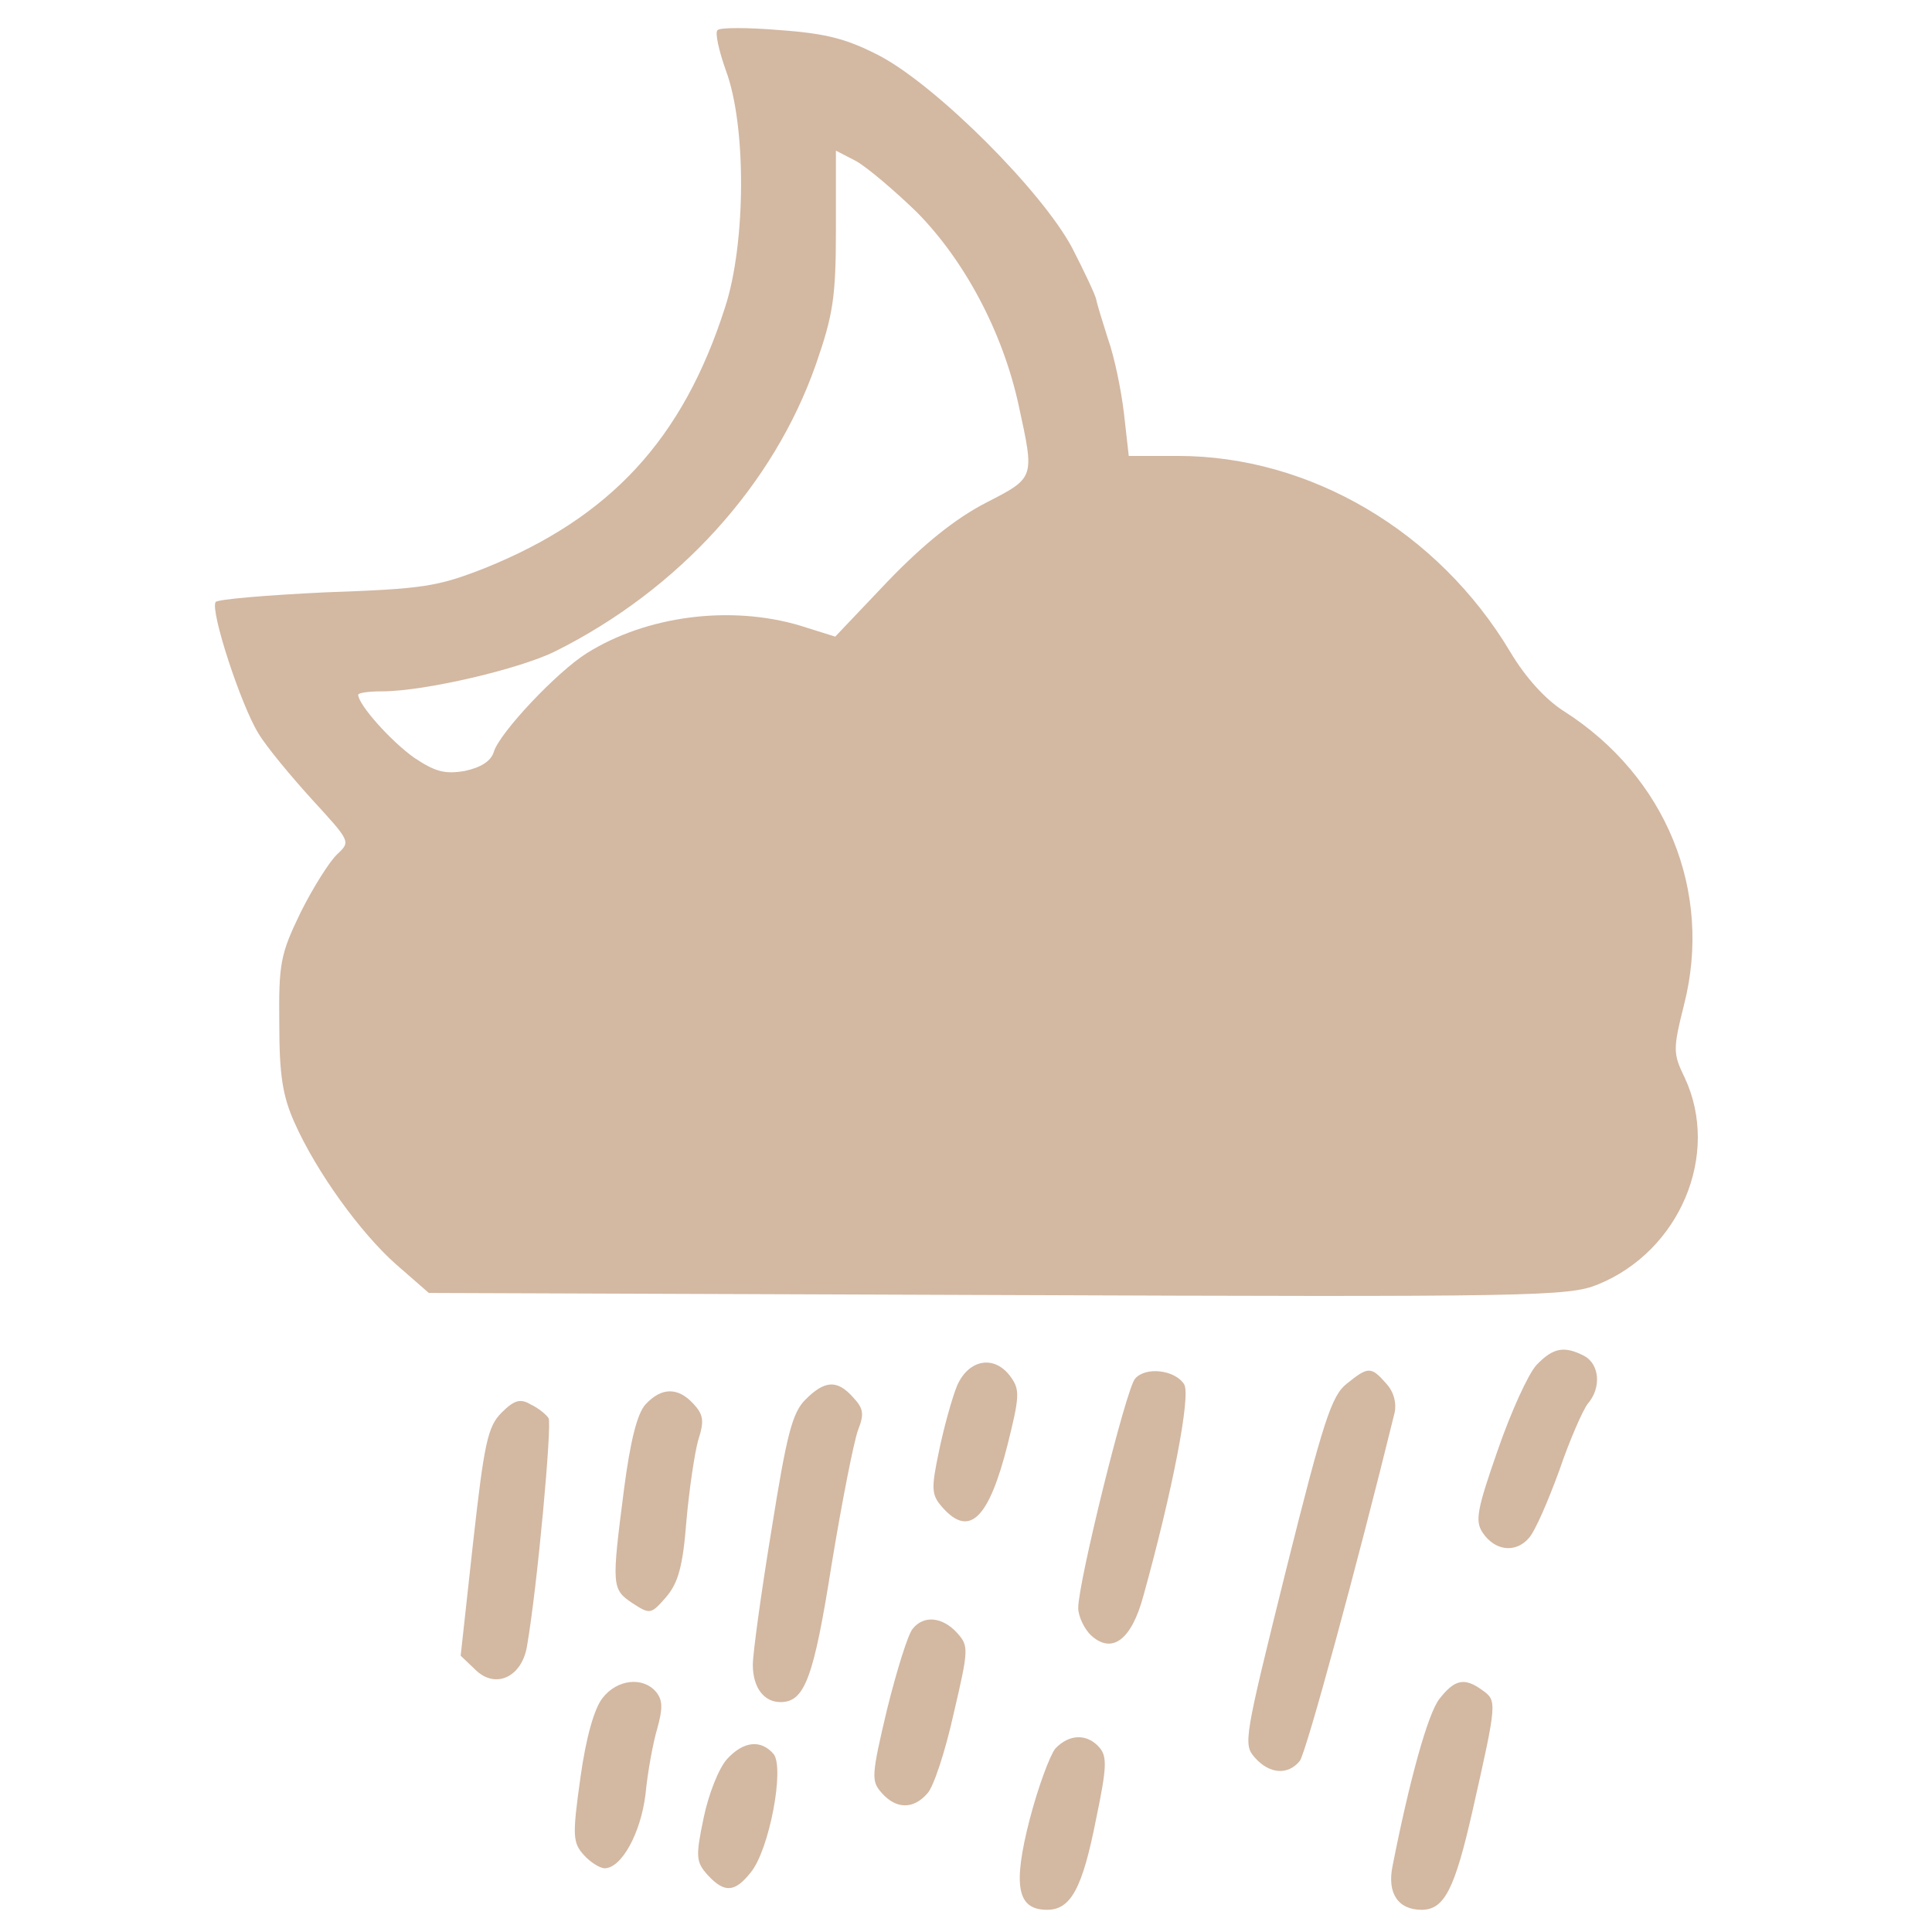 <svg xmlns="http://www.w3.org/2000/svg" version="1.0" width="500" height="500" preserveAspectRatio="xMidYMid meet"><rect id="backgroundrect" width="100%" height="100%" x="0" y="0" fill="none" stroke="none" style="" class=""/>


<g class="currentLayer" style=""><title>Layer 1</title><g transform="translate(0,514) scale(0.1,-0.1) " fill="#d3b8a2" stroke="none" id="svg_1" class="selected" fill-opacity="1">
<path d="M1856.947,5061.924 c-7.167,-5.375 3.583,-53.751 21.5,-103.919 c53.751,-143.336 51.959,-447.925 -1.792,-612.761 c-109.294,-342.215 -297.422,-544.677 -621.72,-675.471 c-123.627,-48.376 -159.461,-53.751 -412.091,-62.71 c-150.503,-7.167 -279.505,-17.917 -284.88,-25.084 c-14.334,-23.292 66.293,-268.755 111.085,-340.423 c21.5,-35.834 86.002,-112.877 139.753,-172.003 c98.544,-107.502 98.544,-107.502 64.501,-139.753 c-19.709,-17.917 -62.71,-86.002 -94.96,-150.503 c-51.959,-107.502 -57.334,-130.794 -55.543,-288.464 c0,-134.378 8.959,-188.129 39.417,-256.213 c57.334,-129.002 172.003,-286.672 263.38,-367.299 l84.21,-73.46 l1470.986,-5.375 c1384.984,-5.375 1478.153,-3.583 1553.404,26.876 c213.212,86.002 318.923,336.84 225.754,535.718 c-30.459,62.71 -30.459,73.46 -1.792,188.129 c75.251,293.839 -46.584,591.261 -309.964,759.681 c-48.376,30.459 -100.335,87.793 -139.753,154.086 c-186.337,311.756 -517.801,507.051 -860.016,507.051 l-127.211,0 l-12.542,111.085 c-7.167,60.918 -25.084,146.919 -41.209,191.712 c-14.334,44.793 -28.667,91.377 -30.459,102.127 c-1.792,10.75 -30.459,71.668 -62.71,134.378 c-78.835,146.919 -345.798,413.883 -494.509,494.509 c-86.002,44.793 -137.961,59.126 -259.797,68.085 c-84.21,7.167 -157.67,7.167 -163.045,0 zm516.01,-471.217 c123.627,-125.419 222.171,-309.964 263.38,-499.884 c41.209,-189.92 43.001,-186.337 -86.002,-252.63 c-78.835,-41.209 -159.461,-105.71 -252.63,-202.462 l-136.169,-143.336 l-91.377,28.667 c-180.962,53.751 -397.757,25.084 -551.844,-71.668 c-77.043,-48.376 -223.963,-204.254 -240.088,-254.421 c-7.167,-25.084 -34.042,-41.209 -75.251,-50.168 c-51.959,-8.959 -77.043,-1.792 -130.794,34.042 c-60.918,43.001 -145.128,137.961 -145.128,163.045 c0,5.375 28.667,8.959 62.71,8.959 c107.502,0 354.757,57.334 447.925,103.919 c318.923,159.461 564.386,430.008 673.679,741.764 c44.793,129.002 51.959,173.795 51.959,351.173 l0,202.462 l51.959,-26.876 c28.667,-16.125 98.544,-75.251 157.67,-132.586 z" id="svg_2" fill="#d3b8a2"/>
<path d="M3976.528,1607.526 c-21.5,-23.292 -66.293,-121.836 -100.335,-220.379 c-53.751,-154.086 -59.126,-182.753 -39.417,-213.212 c32.251,-48.376 86.002,-53.751 120.044,-14.334 c16.125,17.917 50.168,96.752 78.835,175.587 c26.876,78.835 60.918,155.878 73.46,172.003 c35.834,41.209 30.459,102.127 -8.959,123.627 c-51.959,26.876 -80.627,21.5 -123.627,-23.292 z" id="svg_3" fill="#d3b8a2"/>
<path d="M2476.875,1553.775 c-12.542,-30.459 -34.042,-107.502 -46.584,-168.42 c-21.5,-102.127 -19.709,-114.669 10.75,-148.711 c68.085,-75.251 118.252,-26.876 166.628,164.836 c30.459,121.836 32.251,141.544 8.959,173.795 c-41.209,59.126 -109.294,48.376 -139.753,-21.5 z" id="svg_4" fill="#d3b8a2"/>
<path d="M2937.342,1571.692 c-23.292,-26.876 -146.919,-526.76 -146.919,-593.053 c0,-21.5 16.125,-55.543 34.042,-71.668 c53.751,-48.376 103.919,-10.75 134.378,102.127 c75.251,270.547 123.627,519.593 105.71,548.26 c-23.292,37.626 -100.335,46.584 -127.211,14.334 z" id="svg_5" fill="#d3b8a2"/>
<path d="M3485.602,1559.15 c-39.417,-30.459 -60.918,-96.752 -157.67,-483.759 c-107.502,-433.591 -111.085,-449.717 -80.627,-483.759 c37.626,-43.001 86.002,-46.584 116.461,-8.959 c16.125,19.709 148.711,507.051 245.463,901.225 c5.375,25.084 -1.792,53.751 -21.5,75.251 c-39.417,44.793 -46.584,44.793 -102.127,0 z" id="svg_6" fill="#d3b8a2"/>
<path d="M2084.493,1517.941 c-34.042,-34.042 -48.376,-89.585 -87.793,-336.84 c-26.876,-163.045 -48.376,-320.714 -48.376,-349.382 c0,-59.126 28.667,-96.752 71.668,-96.752 c62.71,0 86.002,62.71 132.586,358.34 c26.876,163.045 57.334,317.131 68.085,345.798 c16.125,41.209 14.334,55.543 -12.542,84.21 c-41.209,46.584 -73.46,44.793 -123.627,-5.375 z" id="svg_7" fill="#d3b8a2"/>
<path d="M1670.61,1505.399 c-21.5,-23.292 -39.417,-94.96 -55.543,-218.587 c-32.251,-250.838 -32.251,-259.797 21.5,-295.631 c46.584,-30.459 48.376,-28.667 87.793,16.125 c30.459,35.834 43.001,78.835 51.959,195.295 c7.167,82.418 21.5,177.378 30.459,209.629 c16.125,50.168 14.334,66.293 -12.542,94.96 c-39.417,43.001 -82.418,43.001 -123.627,-1.792 z" id="svg_8" fill="#d3b8a2"/>
<path d="M1297.937,1483.898 c-35.834,-35.834 -44.793,-78.835 -73.46,-335.048 l-32.251,-293.839 l37.626,-35.834 c51.959,-51.959 121.836,-19.709 134.378,62.71 c26.876,155.878 64.501,571.552 55.543,587.678 c-5.375,8.959 -26.876,26.876 -46.584,35.834 c-26.876,16.125 -43.001,10.75 -75.251,-21.5 z" id="svg_9" fill="#d3b8a2"/>
<path d="M2362.206,924.888 c-12.542,-14.334 -41.209,-107.502 -66.293,-207.837 c-41.209,-173.795 -41.209,-186.337 -14.334,-216.796 c37.626,-43.001 82.418,-43.001 118.252,-1.792 c16.125,16.125 46.584,109.294 68.085,206.046 c39.417,168.42 39.417,175.587 8.959,209.629 c-37.626,41.209 -86.002,46.584 -114.669,10.75 z" id="svg_10" fill="#d3b8a2"/>
<path d="M1559.525,745.718 c-21.5,-26.876 -43.001,-102.127 -57.334,-206.046 c-21.5,-152.295 -19.709,-168.42 8.959,-200.67 c16.125,-17.917 41.209,-34.042 53.751,-34.042 c43.001,0 93.168,89.585 105.71,191.712 c5.375,57.334 19.709,134.378 30.459,170.212 c14.334,51.959 14.334,73.46 -3.583,94.96 c-34.042,39.417 -100.335,32.251 -137.961,-16.125 z" id="svg_11" fill="#d3b8a2"/>
<path d="M3725.69,743.926 c-30.459,-37.626 -78.835,-215.004 -121.836,-433.591 c-14.334,-69.876 14.334,-112.877 75.251,-112.877 c59.126,0 86.002,53.751 132.586,259.797 c62.71,277.714 62.71,281.297 25.084,308.172 c-46.584,34.042 -71.668,28.667 -111.085,-21.5 z" id="svg_12" fill="#d3b8a2"/>
<path d="M2731.297,614.924 c-14.334,-17.917 -44.793,-100.335 -66.293,-182.753 c-44.793,-173.795 -32.251,-234.713 44.793,-234.713 c60.918,0 91.377,53.751 127.211,236.504 c26.876,129.002 28.667,159.461 8.959,182.753 c-32.251,37.626 -78.835,35.834 -114.669,-1.792 z" id="svg_13" fill="#d3b8a2"/>
<path d="M1882.031,588.048 c-21.5,-23.292 -48.376,-91.377 -60.918,-152.295 c-21.5,-102.127 -19.709,-114.669 10.75,-148.711 c43.001,-46.584 69.876,-44.793 111.085,7.167 c48.376,59.126 87.793,270.547 59.126,306.381 c-32.251,37.626 -77.043,34.042 -120.044,-12.542 z" id="svg_14" fill="#d3b8a2"/>
</g></g></svg>